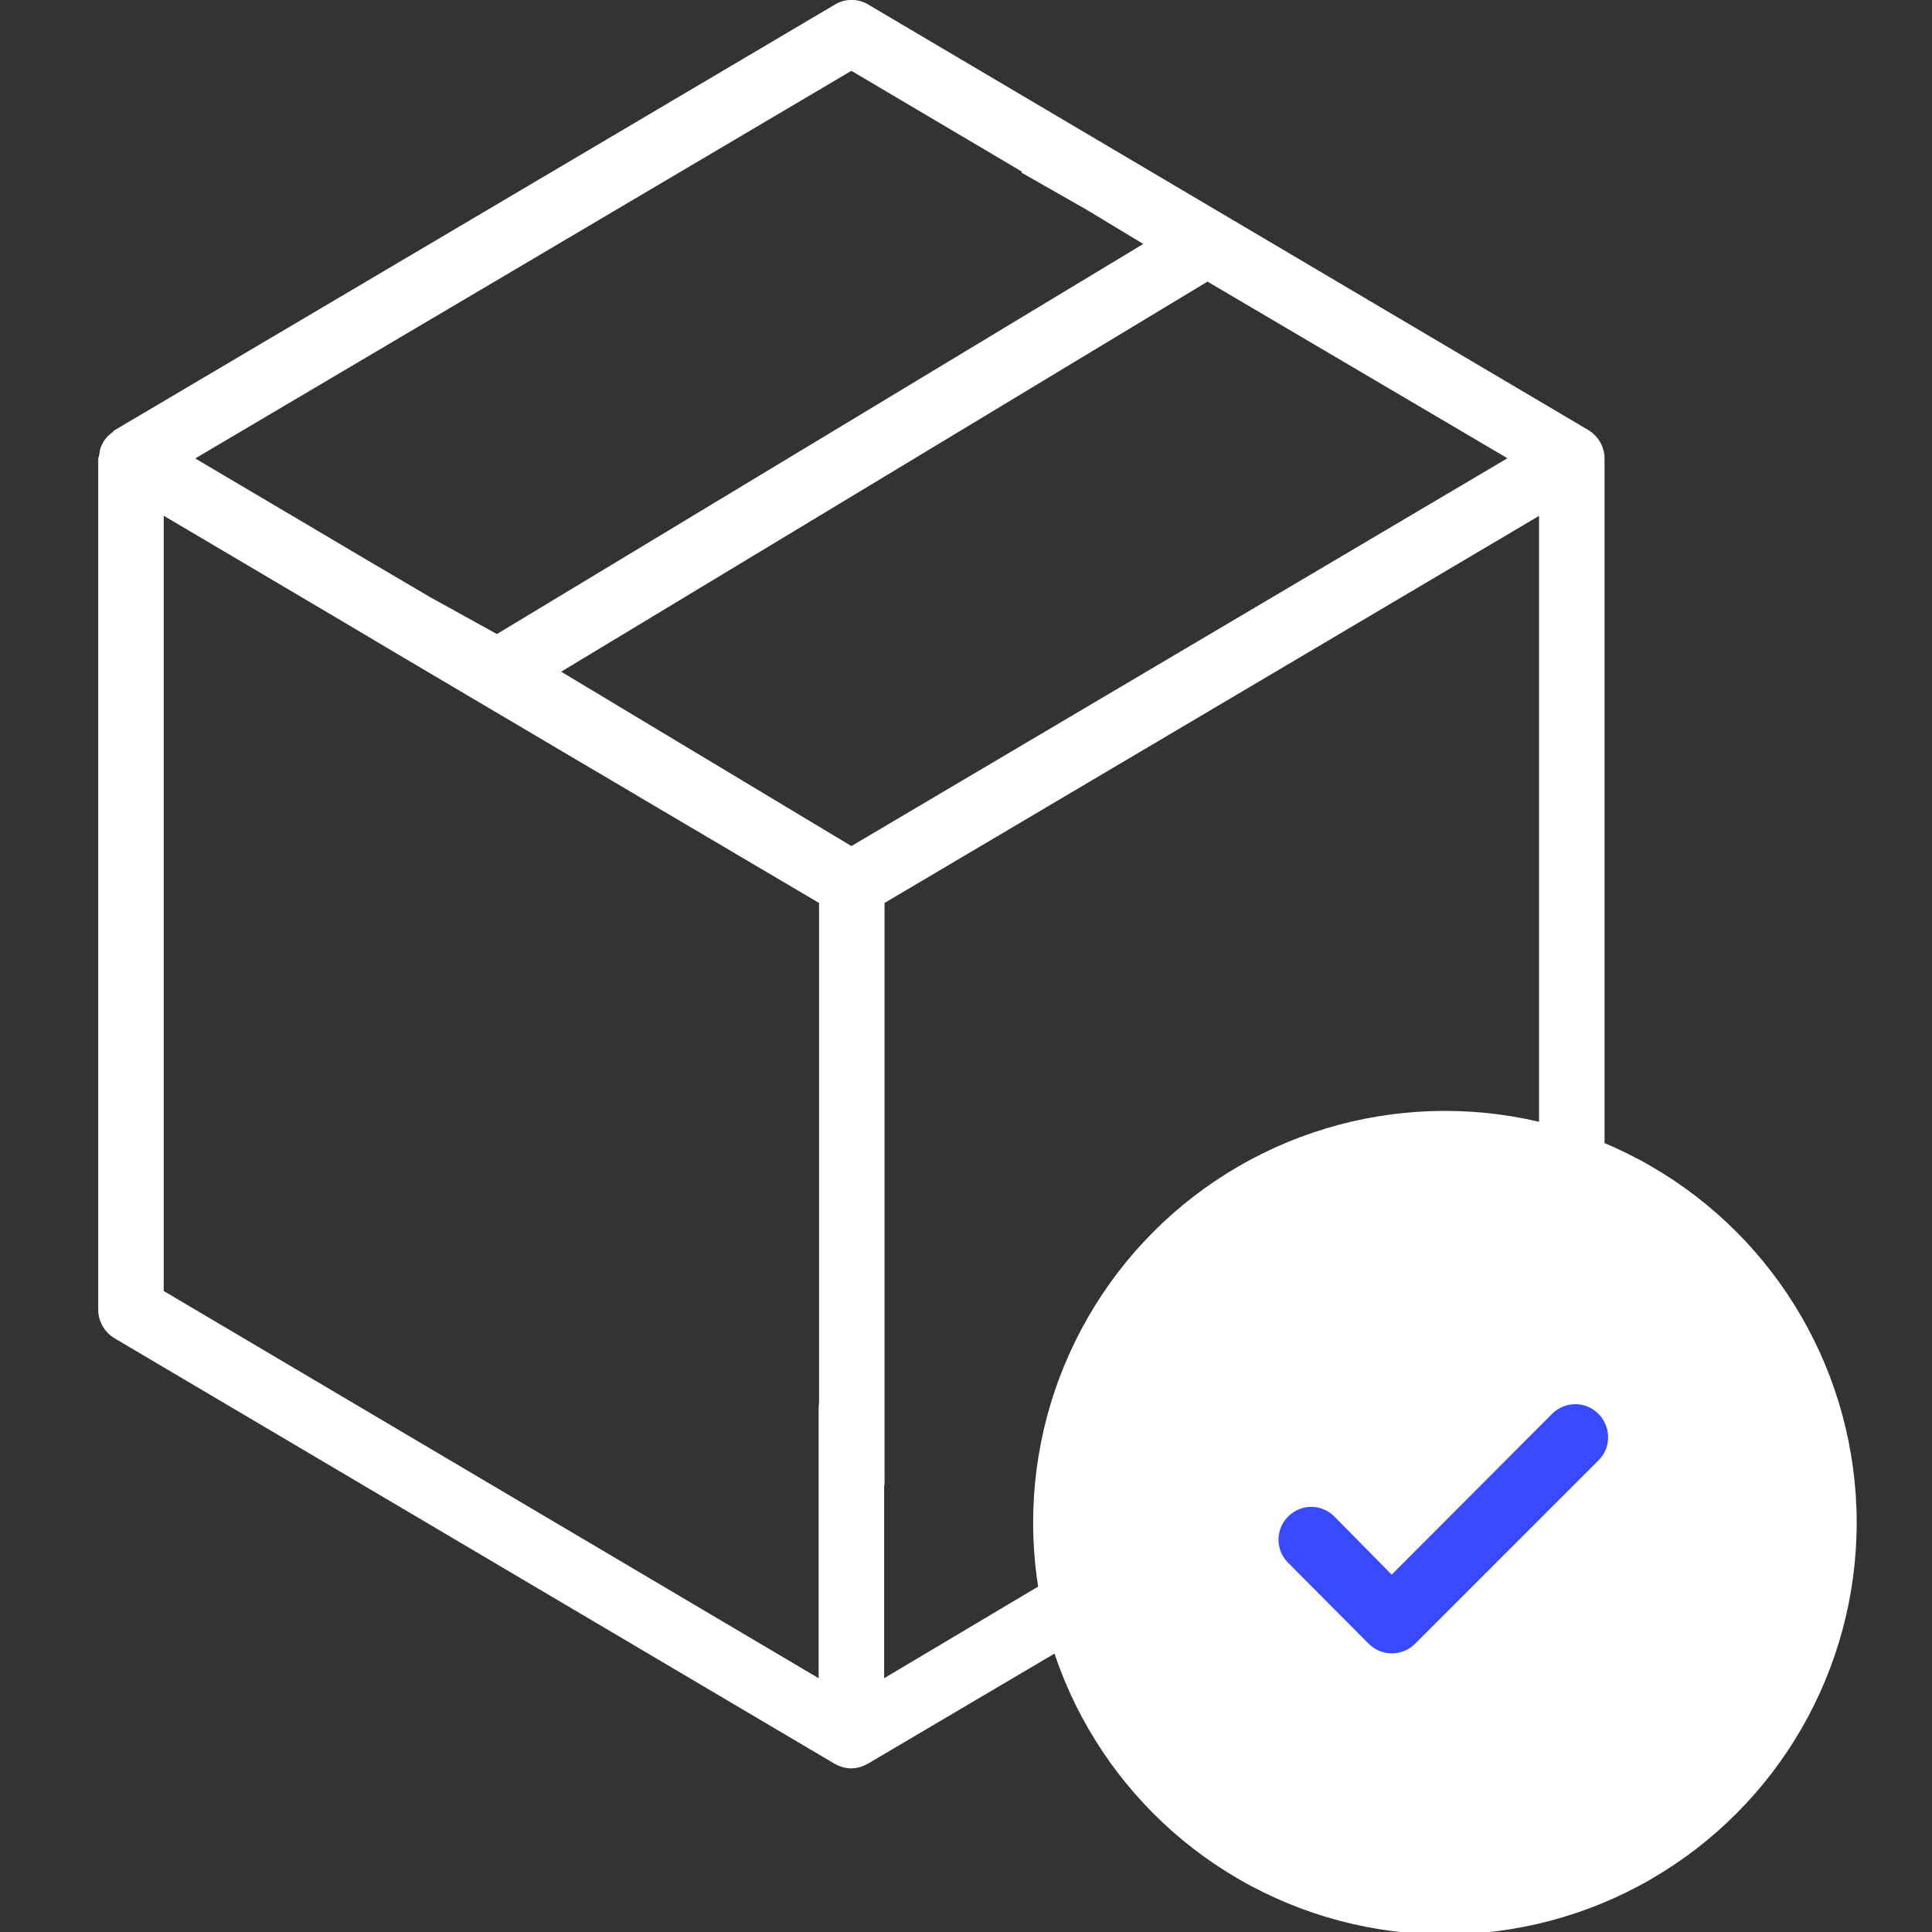 <svg xmlns="http://www.w3.org/2000/svg" id="Capa_1" viewBox="0 0 472 472">
    <rect x="0" y="0" width="472" height="472" fill="#333333" stroke="none"/>
    <style>
        .st0{fill:#fff}.st1{fill:#394afc}
    </style>
    <path d="M444.2 349.4c-7.8-26.9-26.8-49-52.2-60.6V112c0-2.8-1.5-5.4-3.9-6.9l-176-104c-2.5-1.5-5.6-1.5-8.1 0l-176 104c-.2.1-.3.2-.4.4s-.3.2-.5.4c-.7.5-1.3 1.2-1.8 2 0 .1-.1.1-.1.1v.1c-.5.8-.8 1.7-.9 2.6 0 .2-.1.5-.1.7s-.2.4-.2.6v208c0 2.8 1.5 5.4 3.9 6.9l176 104 .6.3c.2.1.4.2.7.3 1.8.7 3.7.7 5.5 0 .2-.1.5-.2.7-.3l.6-.3 47.8-28.2c14.7 50.9 67.9 80.3 118.8 65.6 51-14.8 80.3-68 65.6-118.9zM89.3 136.6L47.7 112 208 17.3l41.6 24.6v.3l15.8 9 13.9 8.4-157.9 95.3-16.3-9-15.8-9.3m65.4 57.2l2 1.2 43.4 25.6V362c0 4.4 3.6 8 8 8s8-3.6 8-8V220.6l163-96.4c3.8-2.2 5.1-7.2 2.8-11s-7.2-5.1-11-2.8L208 206.7l-70.9-42.6L295 68.8l81 47.7v166.6c-51.1-13.5-103.4 17-116.8 68.1-2.1 8.1-3.2 16.4-3.2 24.7 0 3.3.2 6.7.5 10L216 410v-66c0-4.4-3.6-8-8-8s-8 3.6-8 8v66L40 315.4V126l41.3 24.4 16 9.5 41.3 24.4 16.1 9.5zM352 456c-44.2 0-80-35.8-80-80s35.8-80 80-80 80 35.8 80 80-35.8 80-80 80z" class="st0"/>
    <circle cx="353" cy="372" r="100.6" class="st0"/>
    <path d="M390.4 345.3c-3.1-3-8-3-11.1 0L340 384.7l-14.1-14.3c-3.2-3.1-8.2-3-11.3.2-3 3.1-3 8 0 11.1l19.8 19.9c3.1 3.1 8.2 3.1 11.3 0l45-45c3-3.1 2.9-8.2-.3-11.3z" class="st1"/>
</svg>
